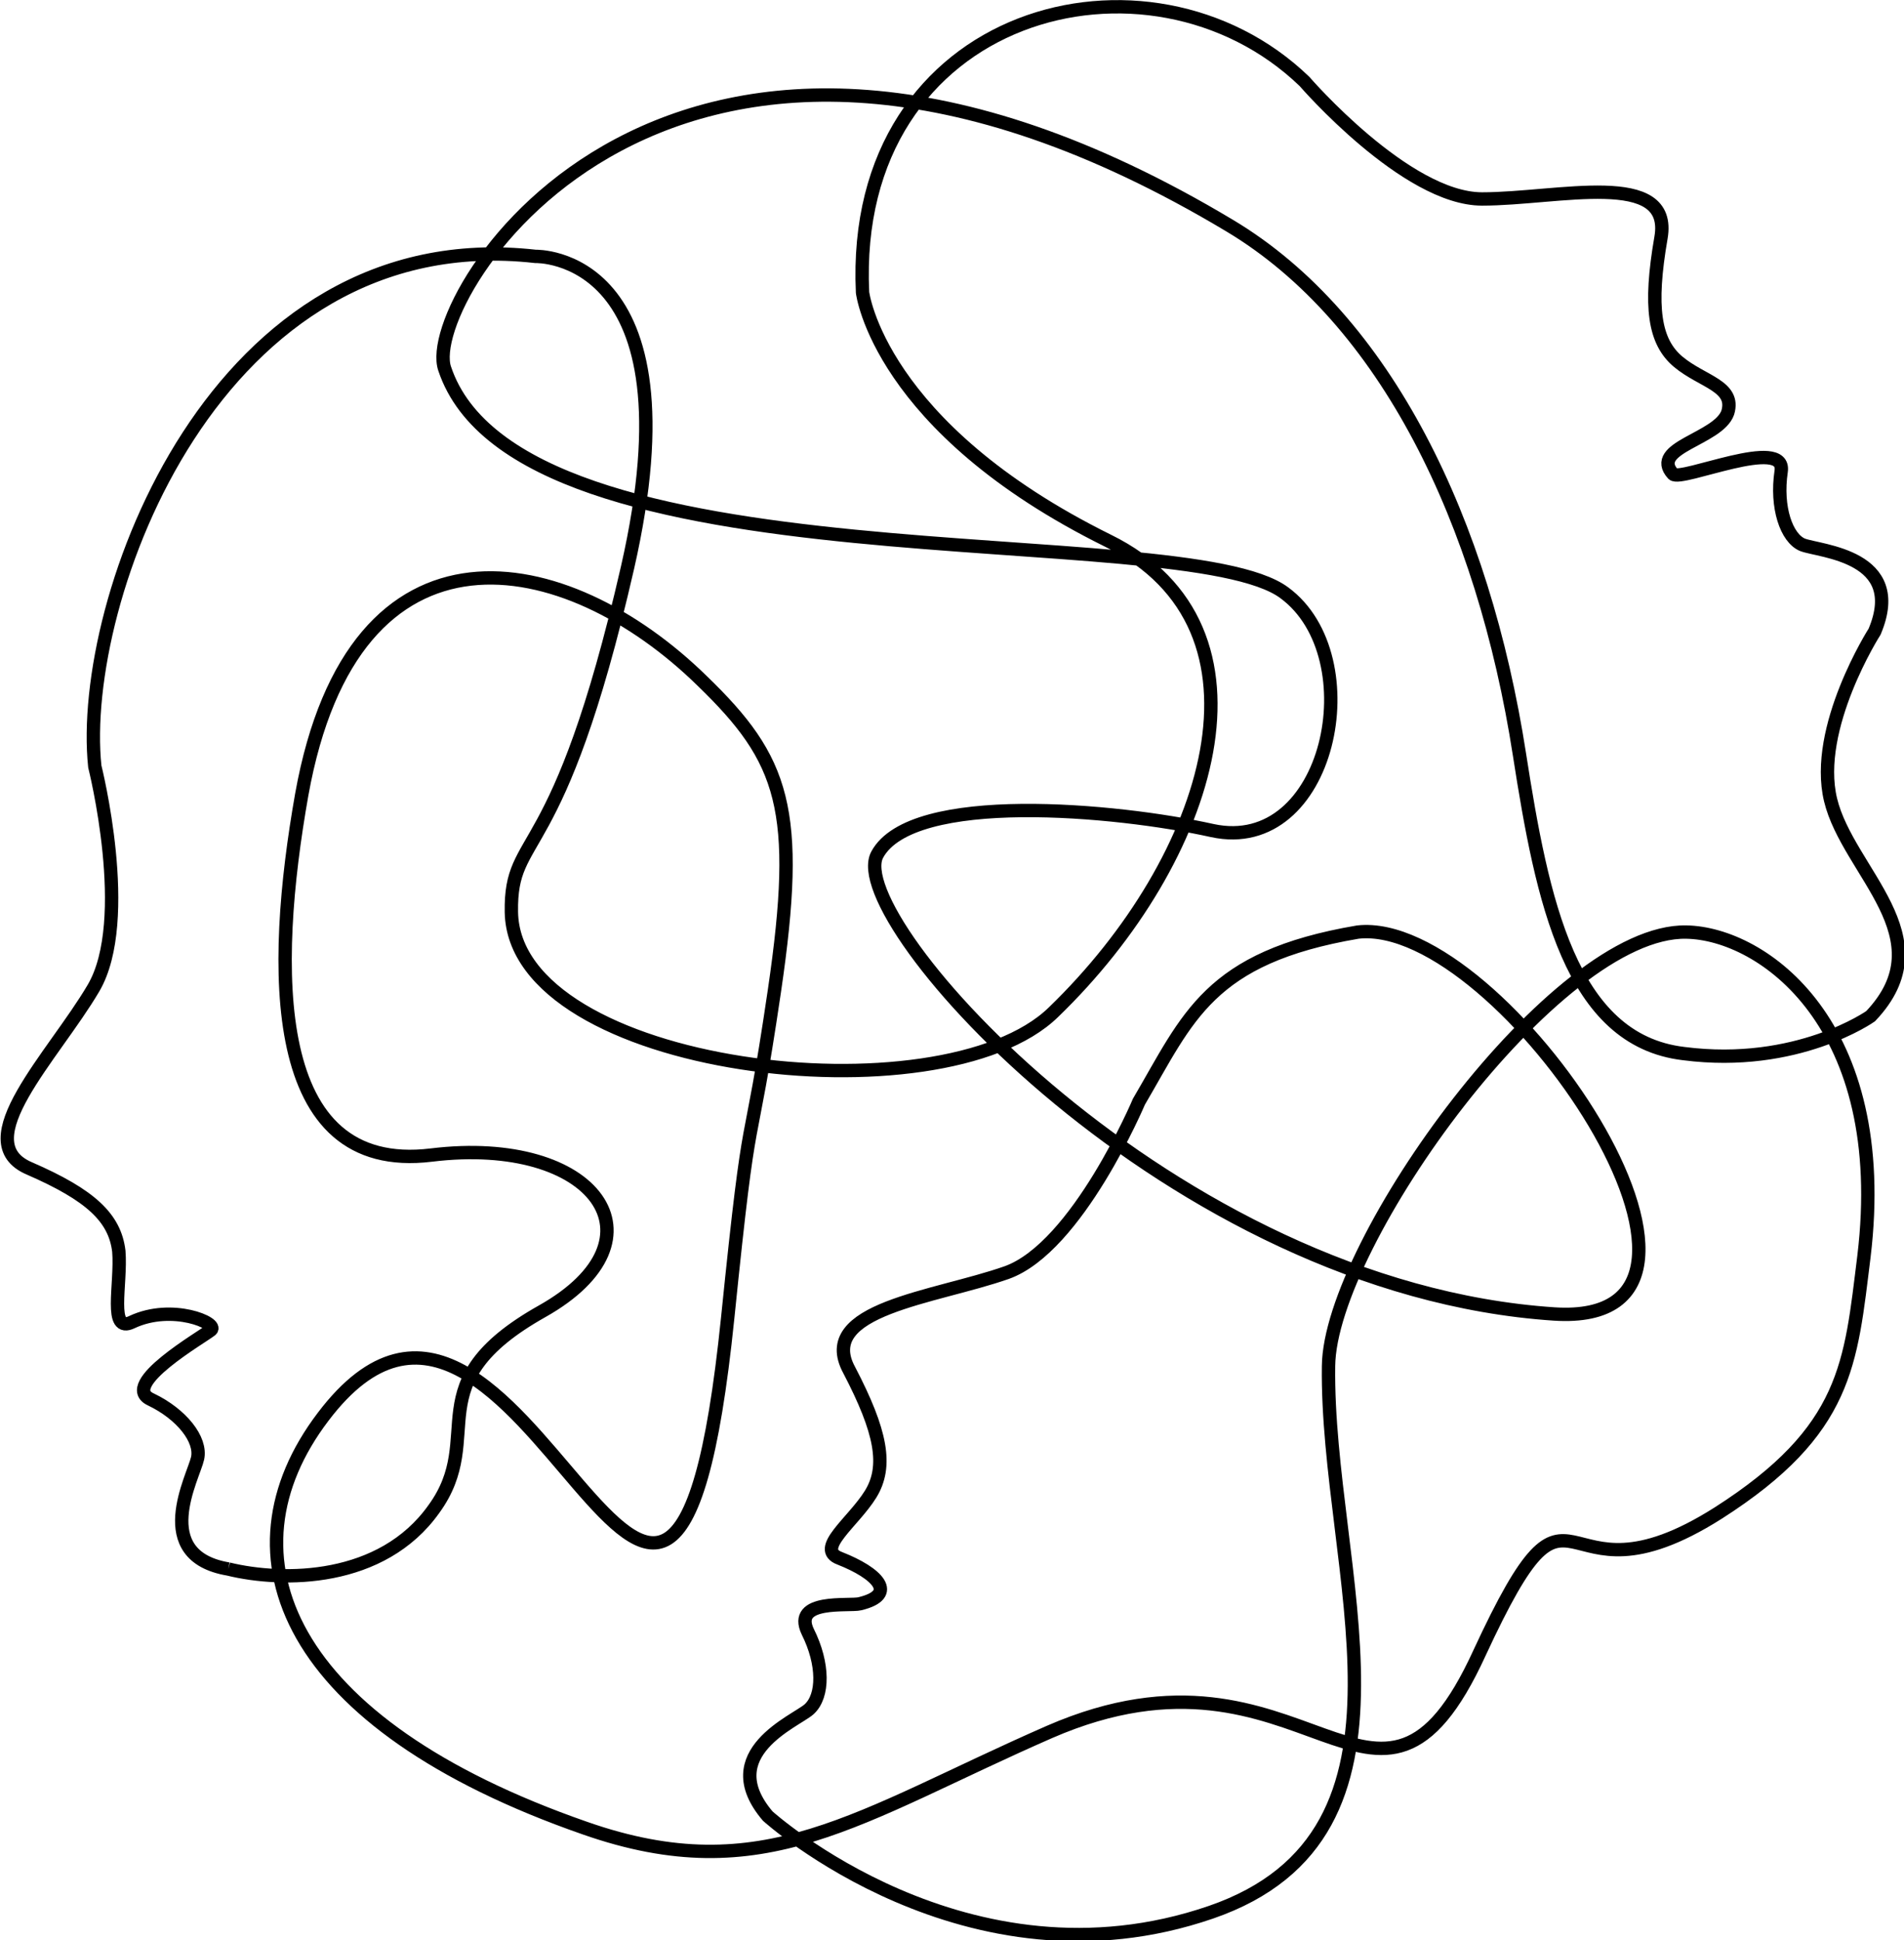 <svg id="Layer_1" xmlns="http://www.w3.org/2000/svg" viewBox="0 0 142.6 145.3"><style>.st0{fill:none;stroke:#000;stroke-miterlimit:10}</style><path class="st0" d="M17.1 117.5c-5.9-1-2.6-6.9-2.3-8.3.3-1.4-1.2-3.3-3.5-4.4-2.4-1.1 3.9-4.7 4.5-5.2.6-.5-2.9-2-5.9-.6-1.8.9-.8-2.8-1-5.3-.3-2.5-2.1-4.2-6.7-6.2C-2.5 85.5 4 79.1 7 74s.1-16.6.1-16.6c-1.3-12.4 9-40.9 33-38.2 0 0 12.3-.4 6.9 23.3-5.2 22.7-8.8 19.6-8.7 25.8.2 11.9 32.2 15.7 40.6 7.5C90.8 64.3 96.2 47 83 40.5 65.8 32 64.6 21.9 64.6 21.9 63.6.7 86.1-5.1 97.7 6.1c0 0 7.6 8.8 13.3 8.8 5.7 0 14.3-2.3 13.4 2.9-.9 5.2-.5 7.8 1.3 9.3 1.8 1.5 4.3 1.8 3.7 3.8-.7 2-5.9 2.6-4.1 4.6.6.6 8.5-2.9 8.1-.2-.4 2.7.4 5 1.6 5.5 1.3.5 7.8.8 5.4 6.5 0 0-4.6 7.2-3.3 12.6 1.3 5.4 8.6 10.3 3 16.2 0 0-5.5 3.9-14 2.8-8.5-1-10.6-11.5-12.3-22.4-2.7-17.4-10-32.6-21.7-39.6-41.9-25.1-60.6 5.4-58.8 10.7 5.6 16.8 55.3 11.1 62.9 16.8 6.5 4.8 3.4 19.7-5.4 17.8-7.2-1.6-22.5-3-25.1 1.8-2.6 4.8 22 32.5 50.7 34.4 16.8 1.1-3.9-29.8-14.7-28.6-11.2 1.9-12.7 6.4-16.4 12.7 0 0-4.6 10.9-9.9 12.8-5.4 1.9-14.3 2.7-11.8 7.3 2.4 4.6 2.9 7.2 1.6 9.3-1.3 2.1-4.2 4.1-2.3 4.8 2.8 1.1 4.4 2.7 1.5 3.4-.8.2-5.1-.4-3.9 2.1 1.2 2.4 1.2 4.8.1 5.8-1 .9-7.1 3.3-3.1 8 0 0 14.9 13.5 33.2 7.2 17.1-5.9 8.6-25.7 8.8-40.9.1-9.2 17-32.7 26.8-32.5 5.7.1 15.4 6.9 13.3 24.3-1 8-1.2 13-10.9 19.2-12.6 8-10.4-5.7-17.9 10.5-7.7 16.8-12.9-2.5-32.2 5.9-14.4 6.3-21.4 11.9-34.8 7.2-22.4-7.8-27.5-20.4-19.6-30.8 14.9-19.7 25.9 35.6 30.3-7.4C56.3 81 56 87.8 58 74.2s.7-17.3-5.4-23.2c-10.2-10-26.1-13.2-30 8.5-2.3 13-2.6 28.5 9.7 27 12.3-1.5 17.9 6.3 8.3 11.7-9.6 5.4-4.1 9.3-8.1 14.8-3.9 5.5-11.3 5.5-15.4 4.5"/></svg>